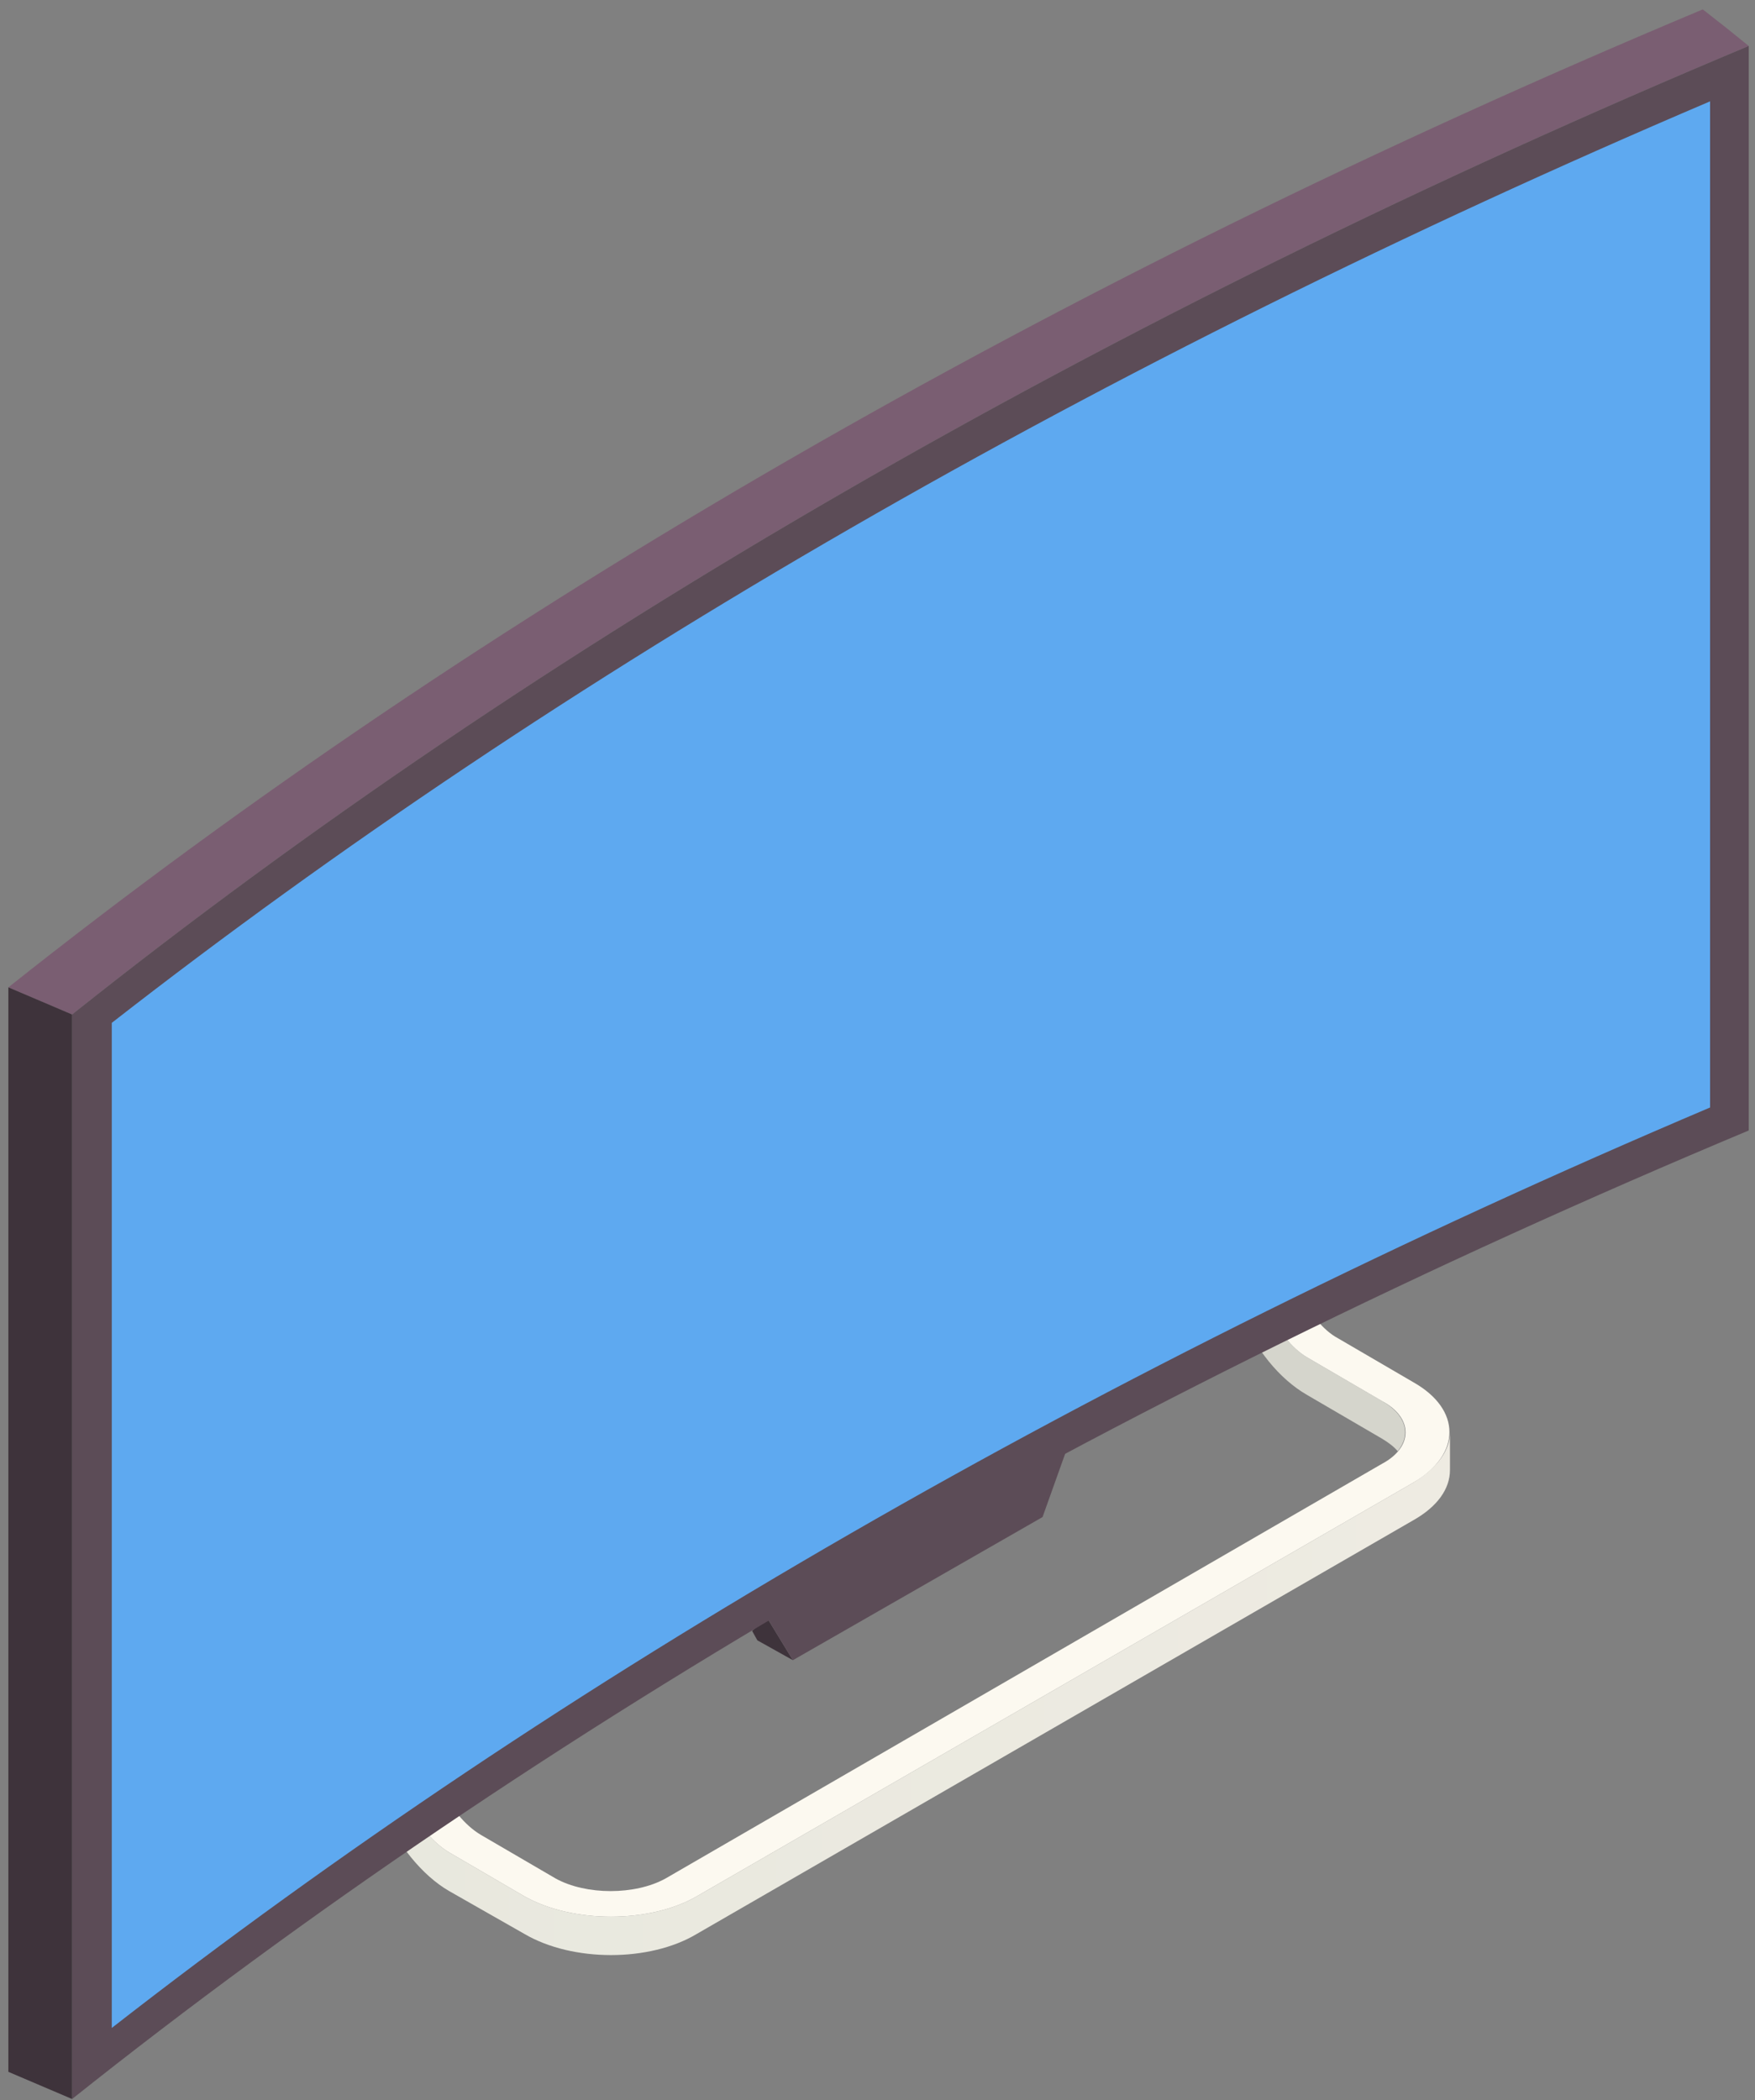 <svg version="1.2" xmlns="http://www.w3.org/2000/svg" viewBox="0 0 168 201" width="168" height="201"><rect x="0" y="0" width="168" height="201" fill="#808080" stroke="none"/><defs><linearGradient id="P" gradientUnits="userSpaceOnUse"/><linearGradient id="g1" x2="1" href="#P" gradientTransform="matrix(-103.213,0,0,-50.024,138.765,137.09)"><stop stop-color="#eeebe2"/><stop offset="1" stop-color="#e8e8de"/></linearGradient></defs><style>.a{fill:url(#g1)}.b{fill:#d5d5cc}.c{fill:#fcf9f0}.d{fill:#3e333b}.e{fill:#5c4c57}.f{fill:#7a5e72}.g{fill:#5ea9f0}</style><path class="a" d="m135.3 141.9l-68.6 39.6c-4.5 2.6-11.9 2.6-16.5 0l-7.2-4.2c-1.5-0.9-2.9-2.5-3.7-4.5-0.7-1.9-0.8-3.7-0.1-4.9l11.4-18.2-2.8-3.3-11.4 18.2c-1.2 2-1.1 5.2 0.2 8.6 1.4 3.3 3.8 6.3 6.4 7.8l7.2 4.1c4.6 2.7 12 2.7 16.5 0l68.6-39.6c2.3-1.3 3.5-3 3.5-4.8 0-1.7 0-3.6 0-3.6 0 1.7-1.2 3.4-3.5 4.8z"/><path class="b" d="m132.3 134.1l-7.2-4.2c-1.5-0.9-2.8-2.6-3.6-4.5-0.8-1.9-0.8-3.8-0.1-4.9l11.3-18.2-2.8-3.3-11.3 18.2c-1.3 2-1.2 5.1 0.2 8.5 1.3 3.4 3.7 6.3 6.3 7.8l7.2 4.2q1 0.6 1.5 1.2c1.3-1.6 0.8-3.5-1.5-4.8z"/><path class="c" d="m135.3 132.3l-7.2-4.2c-1.5-0.8-2.8-2.5-3.6-4.4-0.8-2-0.8-3.8-0.1-4.9l11.3-18.3-3 1.8-11.3 18.2c-0.7 1.1-0.7 3 0.1 4.9 0.8 1.9 2.1 3.6 3.6 4.5l7.2 4.2c3 1.6 3 4.4 0 6l-68.6 39.7c-2.9 1.6-7.6 1.6-10.5 0l-7.2-4.2c-1.5-0.9-2.9-2.6-3.7-4.5-0.7-1.9-0.8-3.8-0.1-4.9l11.4-18.2-3 1.7-11.4 18.2c-0.7 1.2-0.6 3 0.1 4.9 0.8 2 2.2 3.6 3.7 4.5l7.2 4.2c4.6 2.6 12 2.6 16.5 0l68.6-39.6c4.6-2.7 4.6-7 0-9.6z"/><path class="d" d="m72.5 157l3.4 1.9-2.5-4.1-1.4 1.3z"/><path class="e" d="m75.9 158.9l23.9-13.7 2.5-7-28.9 16.6z"/><path class="f" d="m167.4 4.4c-61.6 25.8-115.8 57.1-160.5 92.7q-3.1-1.3-6.1-2.6c45.2-35.9 99.9-67.5 162.2-93.6q2.2 1.7 4.4 3.5z"/><path class="e" d="m6.9 97.1c44.7-35.6 98.9-66.9 160.5-92.7v103.8c-61.6 25.8-115.8 57.1-160.5 92.7z"/><path class="d" d="m6.9 97.1l-6.1-2.6v103.8l6.1 2.6z"/><path class="g" d="m163.7 9.7v96.3c-58.4 24.8-109.9 54.5-153 88.1v-96.2c43.1-33.6 94.6-63.3 153-88.2z"/></svg>